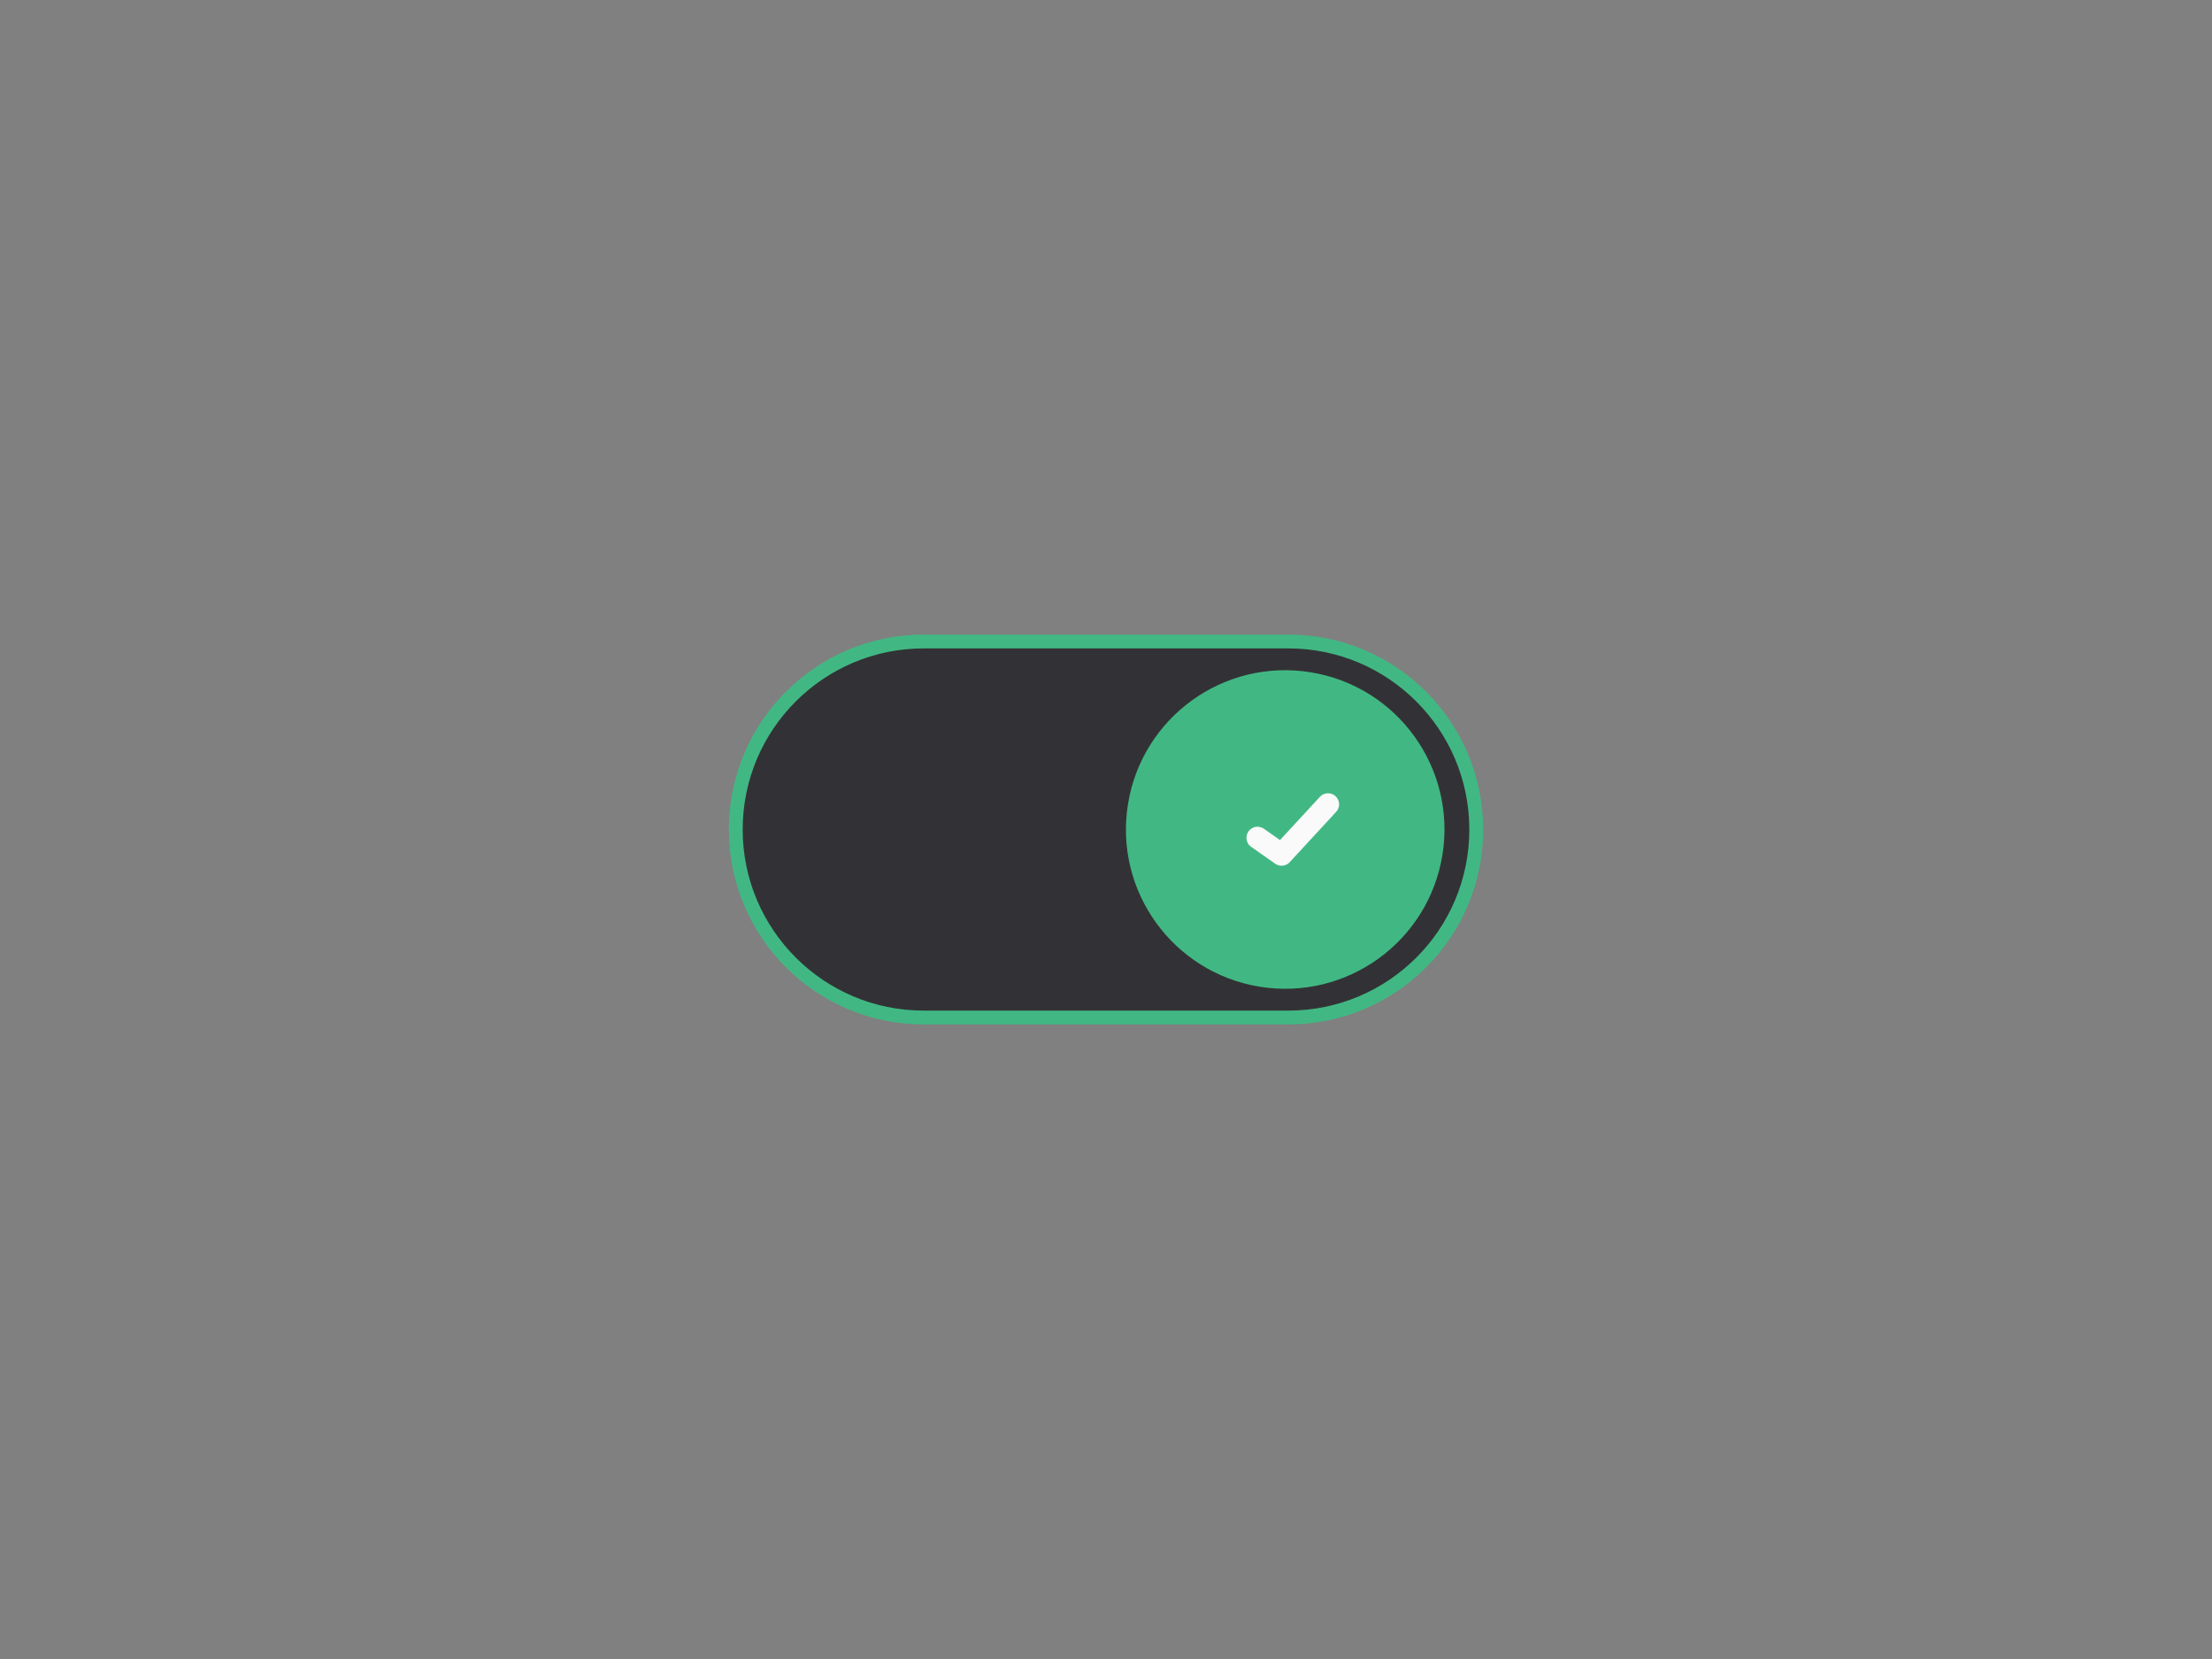 <svg xmlns="http://www.w3.org/2000/svg" viewBox="0 0 800 600" style="enable-background:new 0 0 800 600" xml:space="preserve"><rect x="0" y="0" width="800" height="600" fill="#808080" stroke="none"/><path d="M465.9 368H334.1c-37.6 0-68-30.5-68-68 0-37.6 30.5-68 68-68h131.8c37.6 0 68 30.5 68 68 0 37.6-30.4 68-68 68z" style="fill:#323236;stroke:#41b883;stroke-width:5;stroke-miterlimit:10"/><circle transform="rotate(-80.781 464.806 299.993)" cx="464.8" cy="300" style="fill:#41b883" r="57.6"/><path style="fill:none;stroke:#fafafa;stroke-width:8;stroke-linecap:round;stroke-linejoin:round;stroke-miterlimit:10" d="m454.8 303 8.7 6.1 16.8-18.2"/></svg>